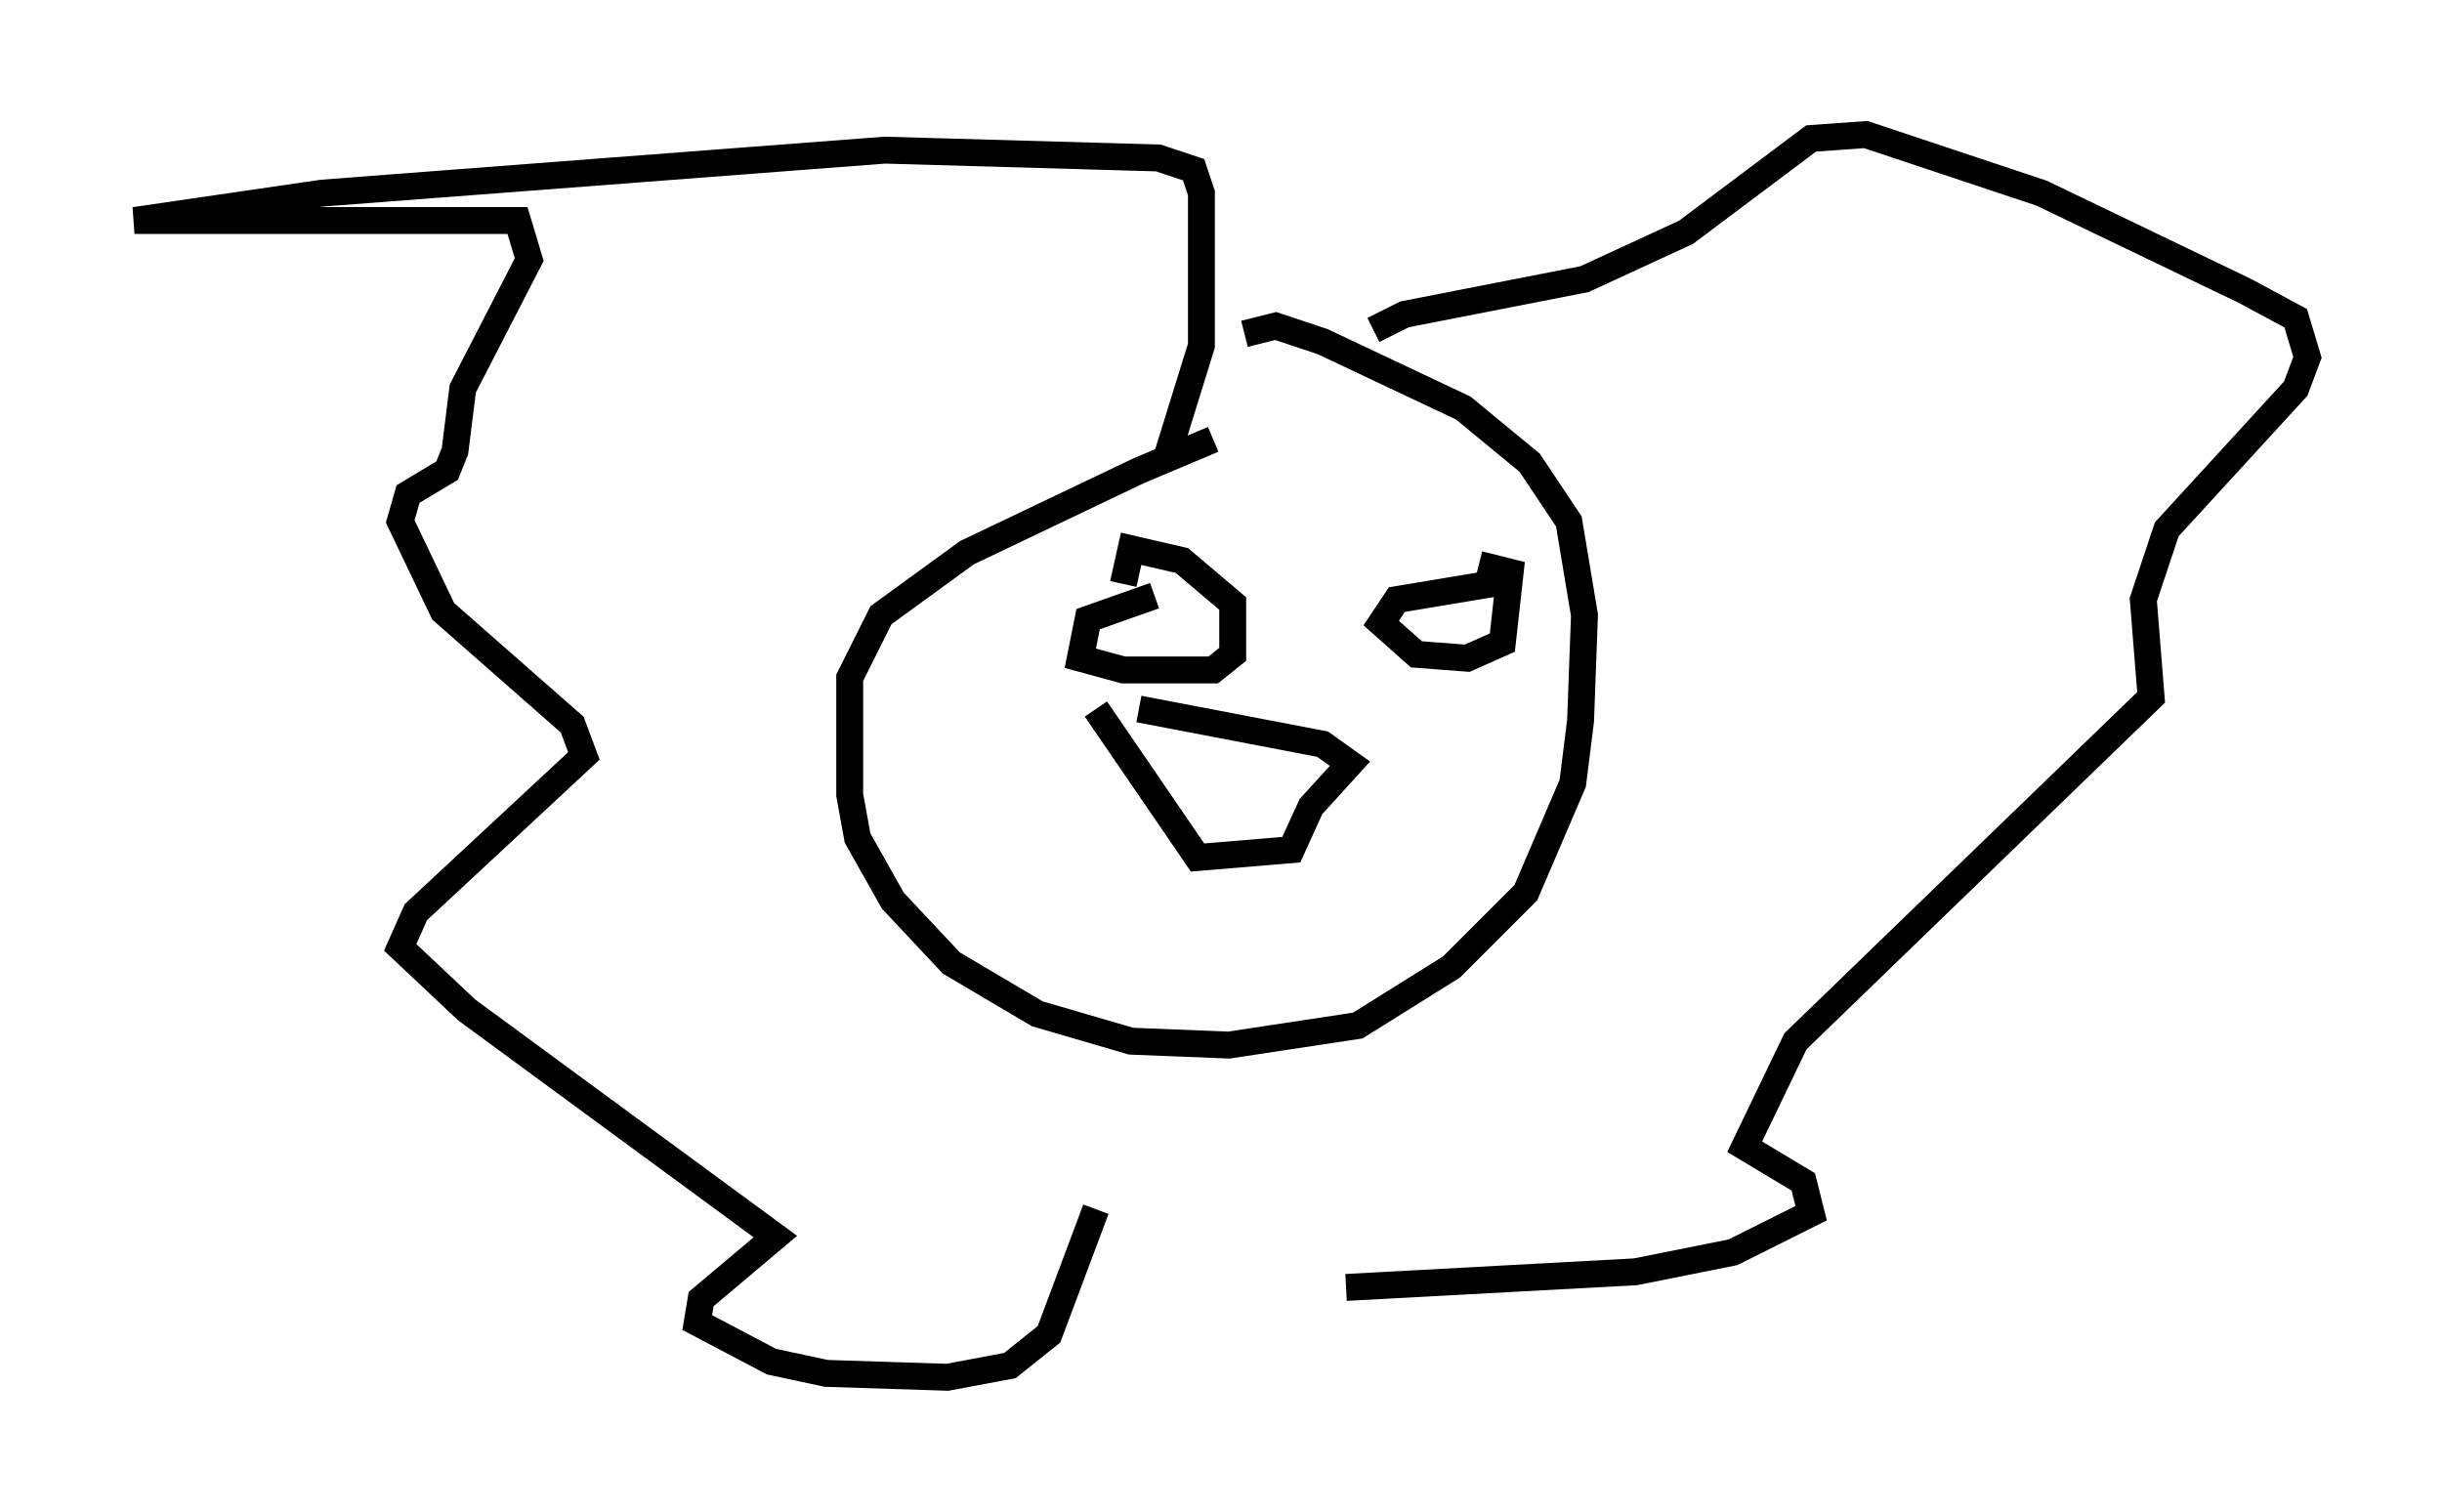 <?xml version="1.0" encoding="utf-8" ?>
<svg baseProfile="full" height="56.19" version="1.1" width="90.76" xmlns="http://www.w3.org/2000/svg" xmlns:ev="http://www.w3.org/2001/xml-events" xmlns:xlink="http://www.w3.org/1999/xlink"><defs /><rect fill="white" height="56.19" width="90.76" x="0" y="0" /><path d="M48.721, 15.894 m-3.631, 0.436 l-2.76, 1.162 -6.391, 3.05 l-3.196, 2.324 -1.162, 2.324 l0.0, 4.358 0.291, 1.598 l1.307, 2.324 2.179, 2.324 l3.196, 1.888 3.486, 1.017 l3.631, 0.145 4.793, -0.726 l3.486, -2.179 2.76, -2.76 l1.743, -4.067 0.291, -2.324 l0.145, -3.922 -0.581, -3.486 l-1.453, -2.179 -2.469, -2.034 l-5.229, -2.469 -1.743, -0.581 l-1.162, 0.291 m-3.341, 9.732 l-2.469, 0.872 -0.291, 1.453 l1.598, 0.436 3.341, 0.0 l0.726, -0.581 0.0, -1.888 l-1.888, -1.598 -1.888, -0.436 l-0.291, 1.307 m14.525, -0.145 l-4.358, 0.726 -0.581, 0.872 l1.307, 1.162 1.888, 0.145 l1.307, -0.581 0.291, -2.615 l-1.162, -0.291 m-14.235, 5.374 l3.777, 5.52 3.486, -0.291 l0.726, -1.598 1.453, -1.598 l-1.017, -0.726 -6.827, -1.307 m1.017, -9.296 l1.307, -4.212 0.0, -5.665 l-0.291, -0.872 -1.307, -0.436 l-10.168, -0.291 -20.916, 1.598 l-6.972, 1.017 14.235, 0.0 l0.436, 1.453 -2.469, 4.793 l-0.291, 2.324 -0.291, 0.726 l-1.453, 0.872 -0.291, 1.017 l1.598, 3.341 4.793, 4.212 l0.436, 1.162 -6.246, 5.81 l-0.581, 1.307 2.469, 2.324 l11.475, 8.425 -2.76, 2.324 l-0.145, 0.872 2.76, 1.453 l2.034, 0.436 4.503, 0.145 l2.324, -0.436 1.453, -1.162 l1.743, -4.648 m10.313, -32.681 l1.162, -0.581 6.682, -1.307 l3.777, -1.743 4.648, -3.486 l2.034, -0.145 6.536, 2.179 l7.553, 3.631 1.888, 1.017 l0.436, 1.453 -0.436, 1.162 l-4.793, 5.229 -0.872, 2.615 l0.291, 3.631 -13.218, 12.782 l-1.888, 3.922 2.179, 1.307 l0.291, 1.162 -2.905, 1.453 l-3.631, 0.726 -10.749, 0.581 " fill="none" stroke="black" stroke-width="1" /></svg>